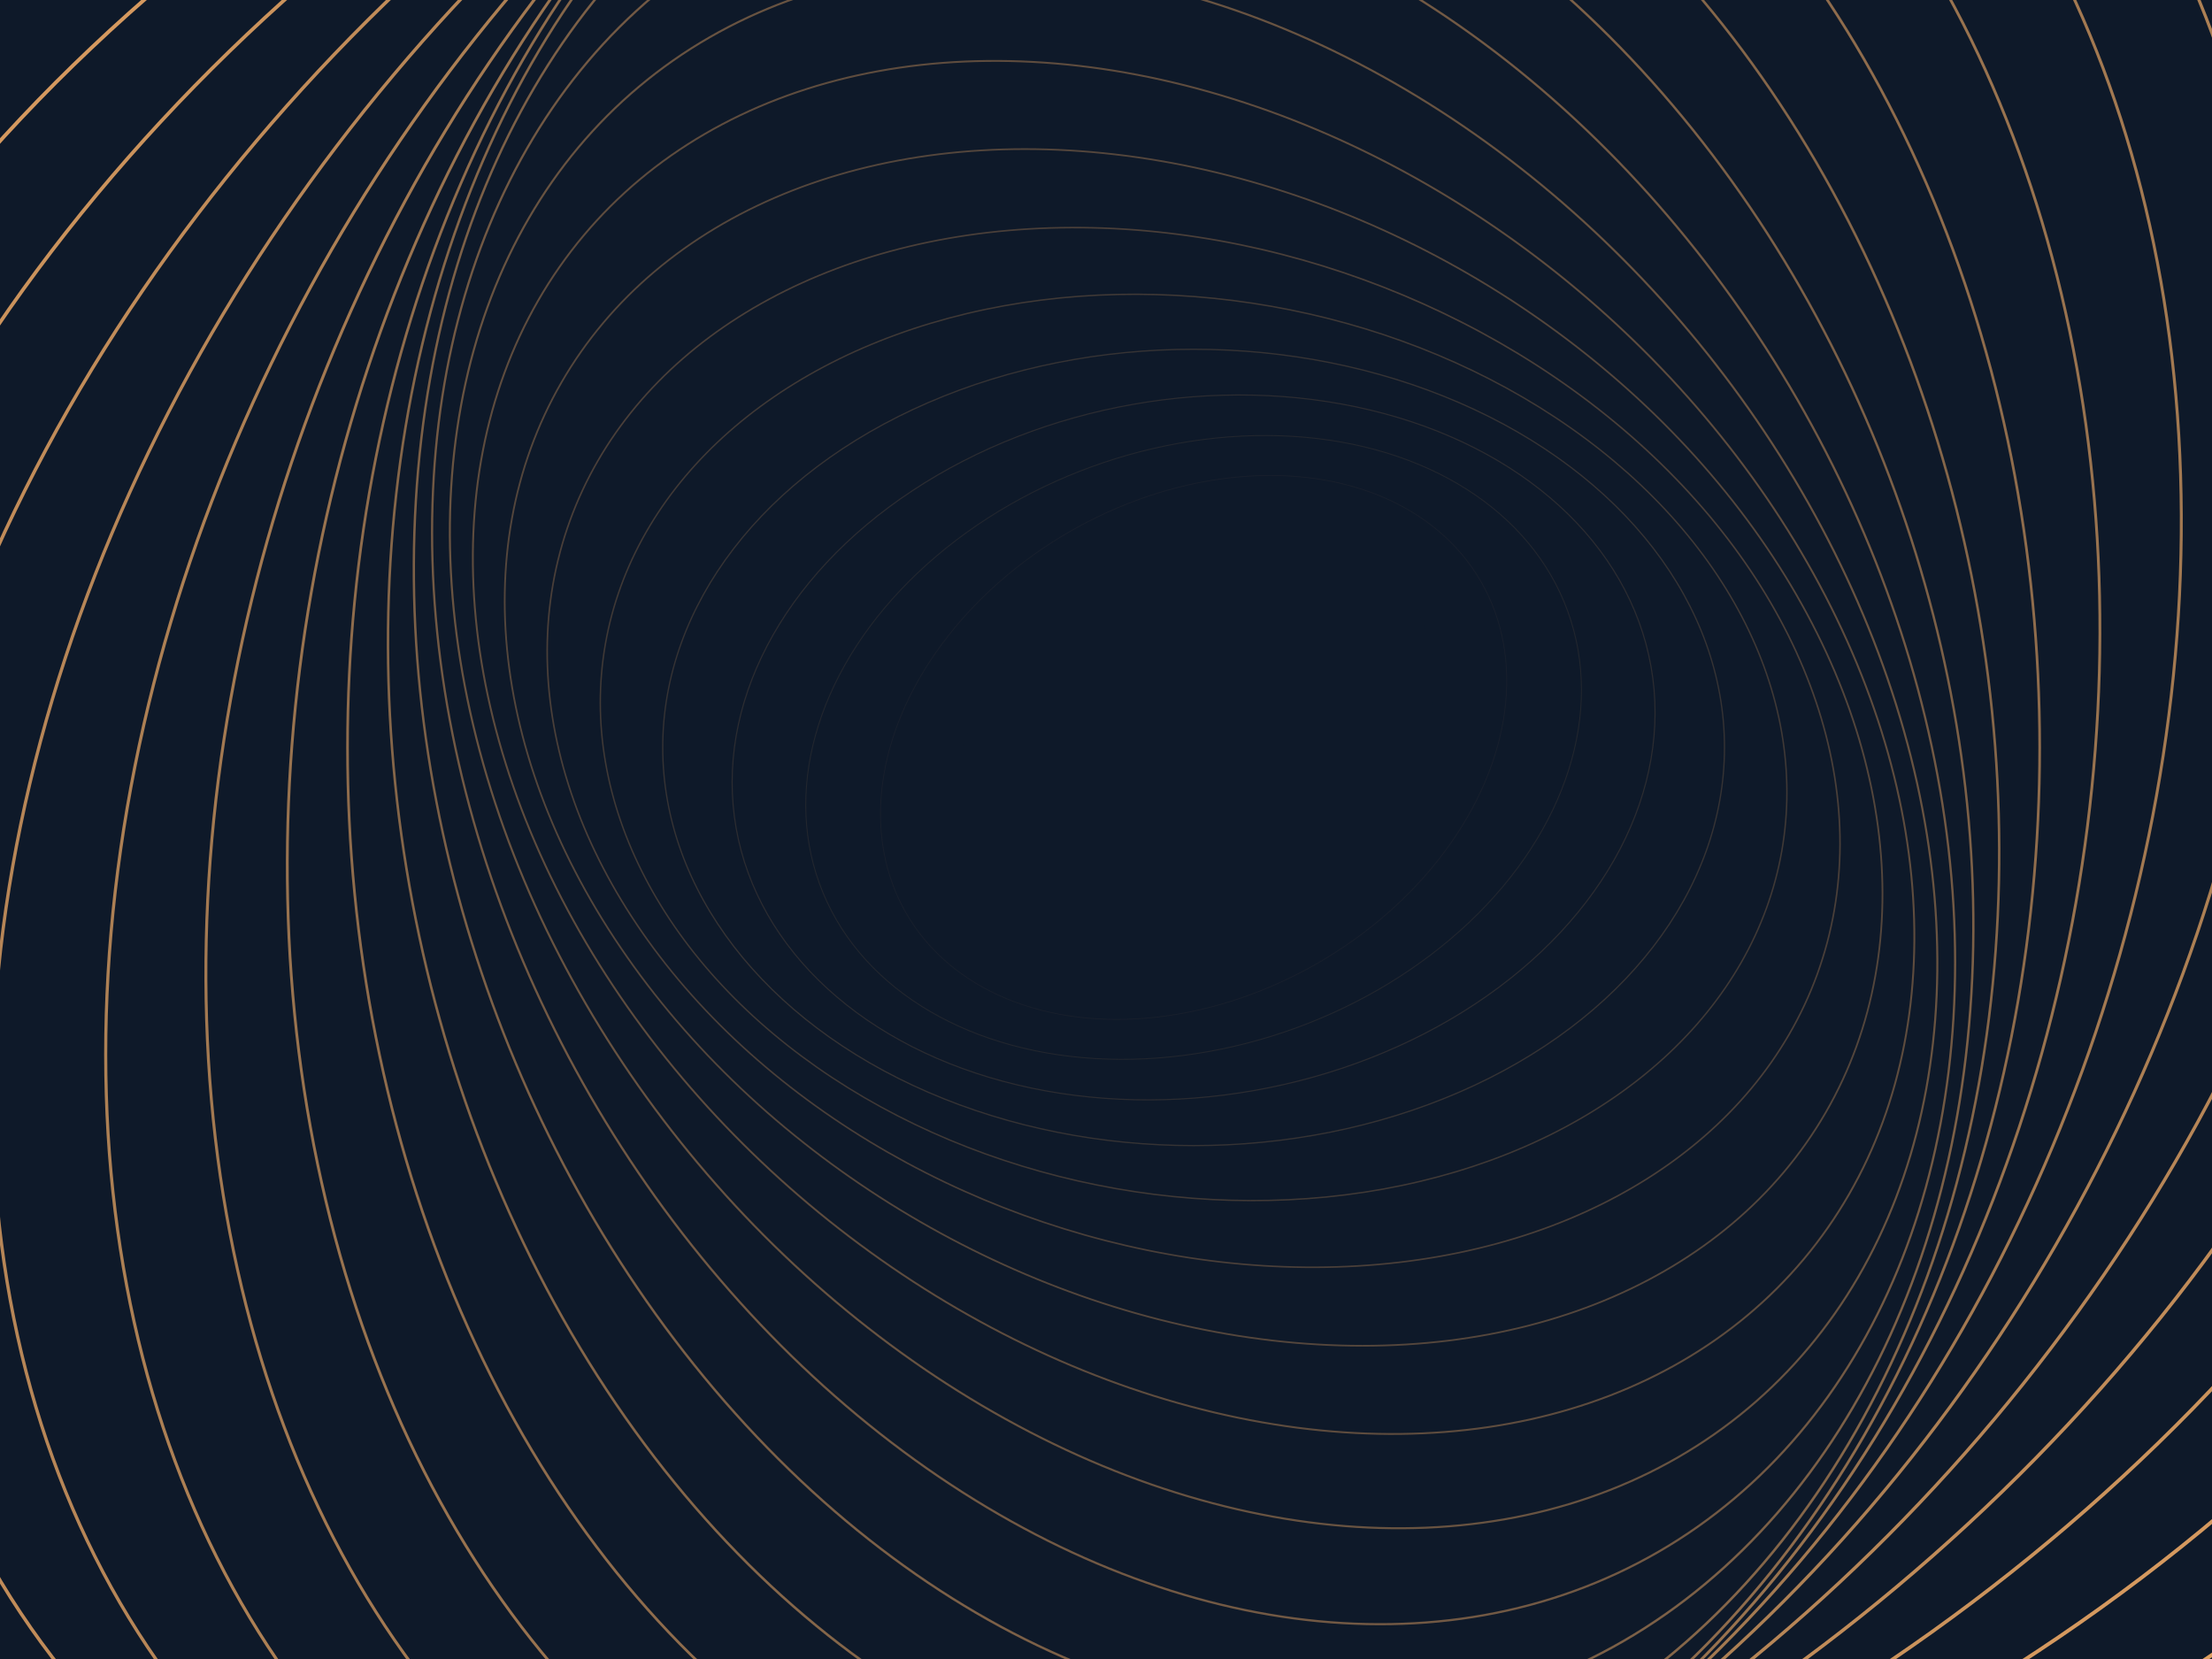 ﻿<svg xmlns='http://www.w3.org/2000/svg' viewBox='0 0 2000 1500'><rect fill='#0E1929' width='2000' height='1500'/><defs><ellipse fill='none' stroke-width='1.4' stroke-opacity='1' id='a' rx='600' ry='450'/></defs><g  transform='' style='transform-origin:center'><g  transform='rotate(180 0 0)' style='transform-origin:center'><g  transform='rotate(-160 0 0)' style='transform-origin:center'><g transform='translate(1000 750)'><use  stroke='#0E1929' href='#a' transform='rotate(-60 0 0) scale(0.4)'/><use  stroke='#181f2c' href='#a' transform='rotate(-50 0 0) scale(0.5)'/><use  stroke='#22262e' href='#a' transform='rotate(-40 0 0) scale(0.6)'/><use  stroke='#2c2c31' href='#a' transform='rotate(-30 0 0) scale(0.7)'/><use  stroke='#363334' href='#a' transform='rotate(-20 0 0) scale(0.8)'/><use  stroke='#403936' href='#a' transform='rotate(-10 0 0) scale(0.9)'/><use  stroke='#4a3f39' href='#a' transform=''/><use  stroke='#54463c' href='#a' transform='rotate(10 0 0) scale(1.1)'/><use  stroke='#5e4c3e' href='#a' transform='rotate(20 0 0) scale(1.2)'/><use  stroke='#685341' href='#a' transform='rotate(30 0 0) scale(1.3)'/><use  stroke='#725944' href='#a' transform='rotate(40 0 0) scale(1.4)'/><use  stroke='#7c6047' href='#a' transform='rotate(50 0 0) scale(1.5)'/><use  stroke='#856649' href='#a' transform='rotate(60 0 0) scale(1.6)'/><use  stroke='#8f6c4c' href='#a' transform='rotate(70 0 0) scale(1.7)'/><use  stroke='#99734f' href='#a' transform='rotate(80 0 0) scale(1.8)'/><use  stroke='#a37951' href='#a' transform='rotate(90 0 0) scale(1.9)'/><use  stroke='#ad8054' href='#a' transform='rotate(100 0 0) scale(2)'/><use  stroke='#b78657' href='#a' transform='rotate(110 0 0) scale(2.1)'/><use  stroke='#c18c59' href='#a' transform='rotate(120 0 0) scale(2.2)'/><use  stroke='#cb935c' href='#a' transform='rotate(130 0 0) scale(2.3)'/><use  stroke='#d5995f' href='#a' transform='rotate(140 0 0) scale(2.4)'/><use  stroke='#dfa061' href='#a' transform='rotate(150 0 0) scale(2.5)'/><use  stroke='#E9A664' href='#a' transform='rotate(160 0 0) scale(2.6)'/></g></g></g></g></svg>